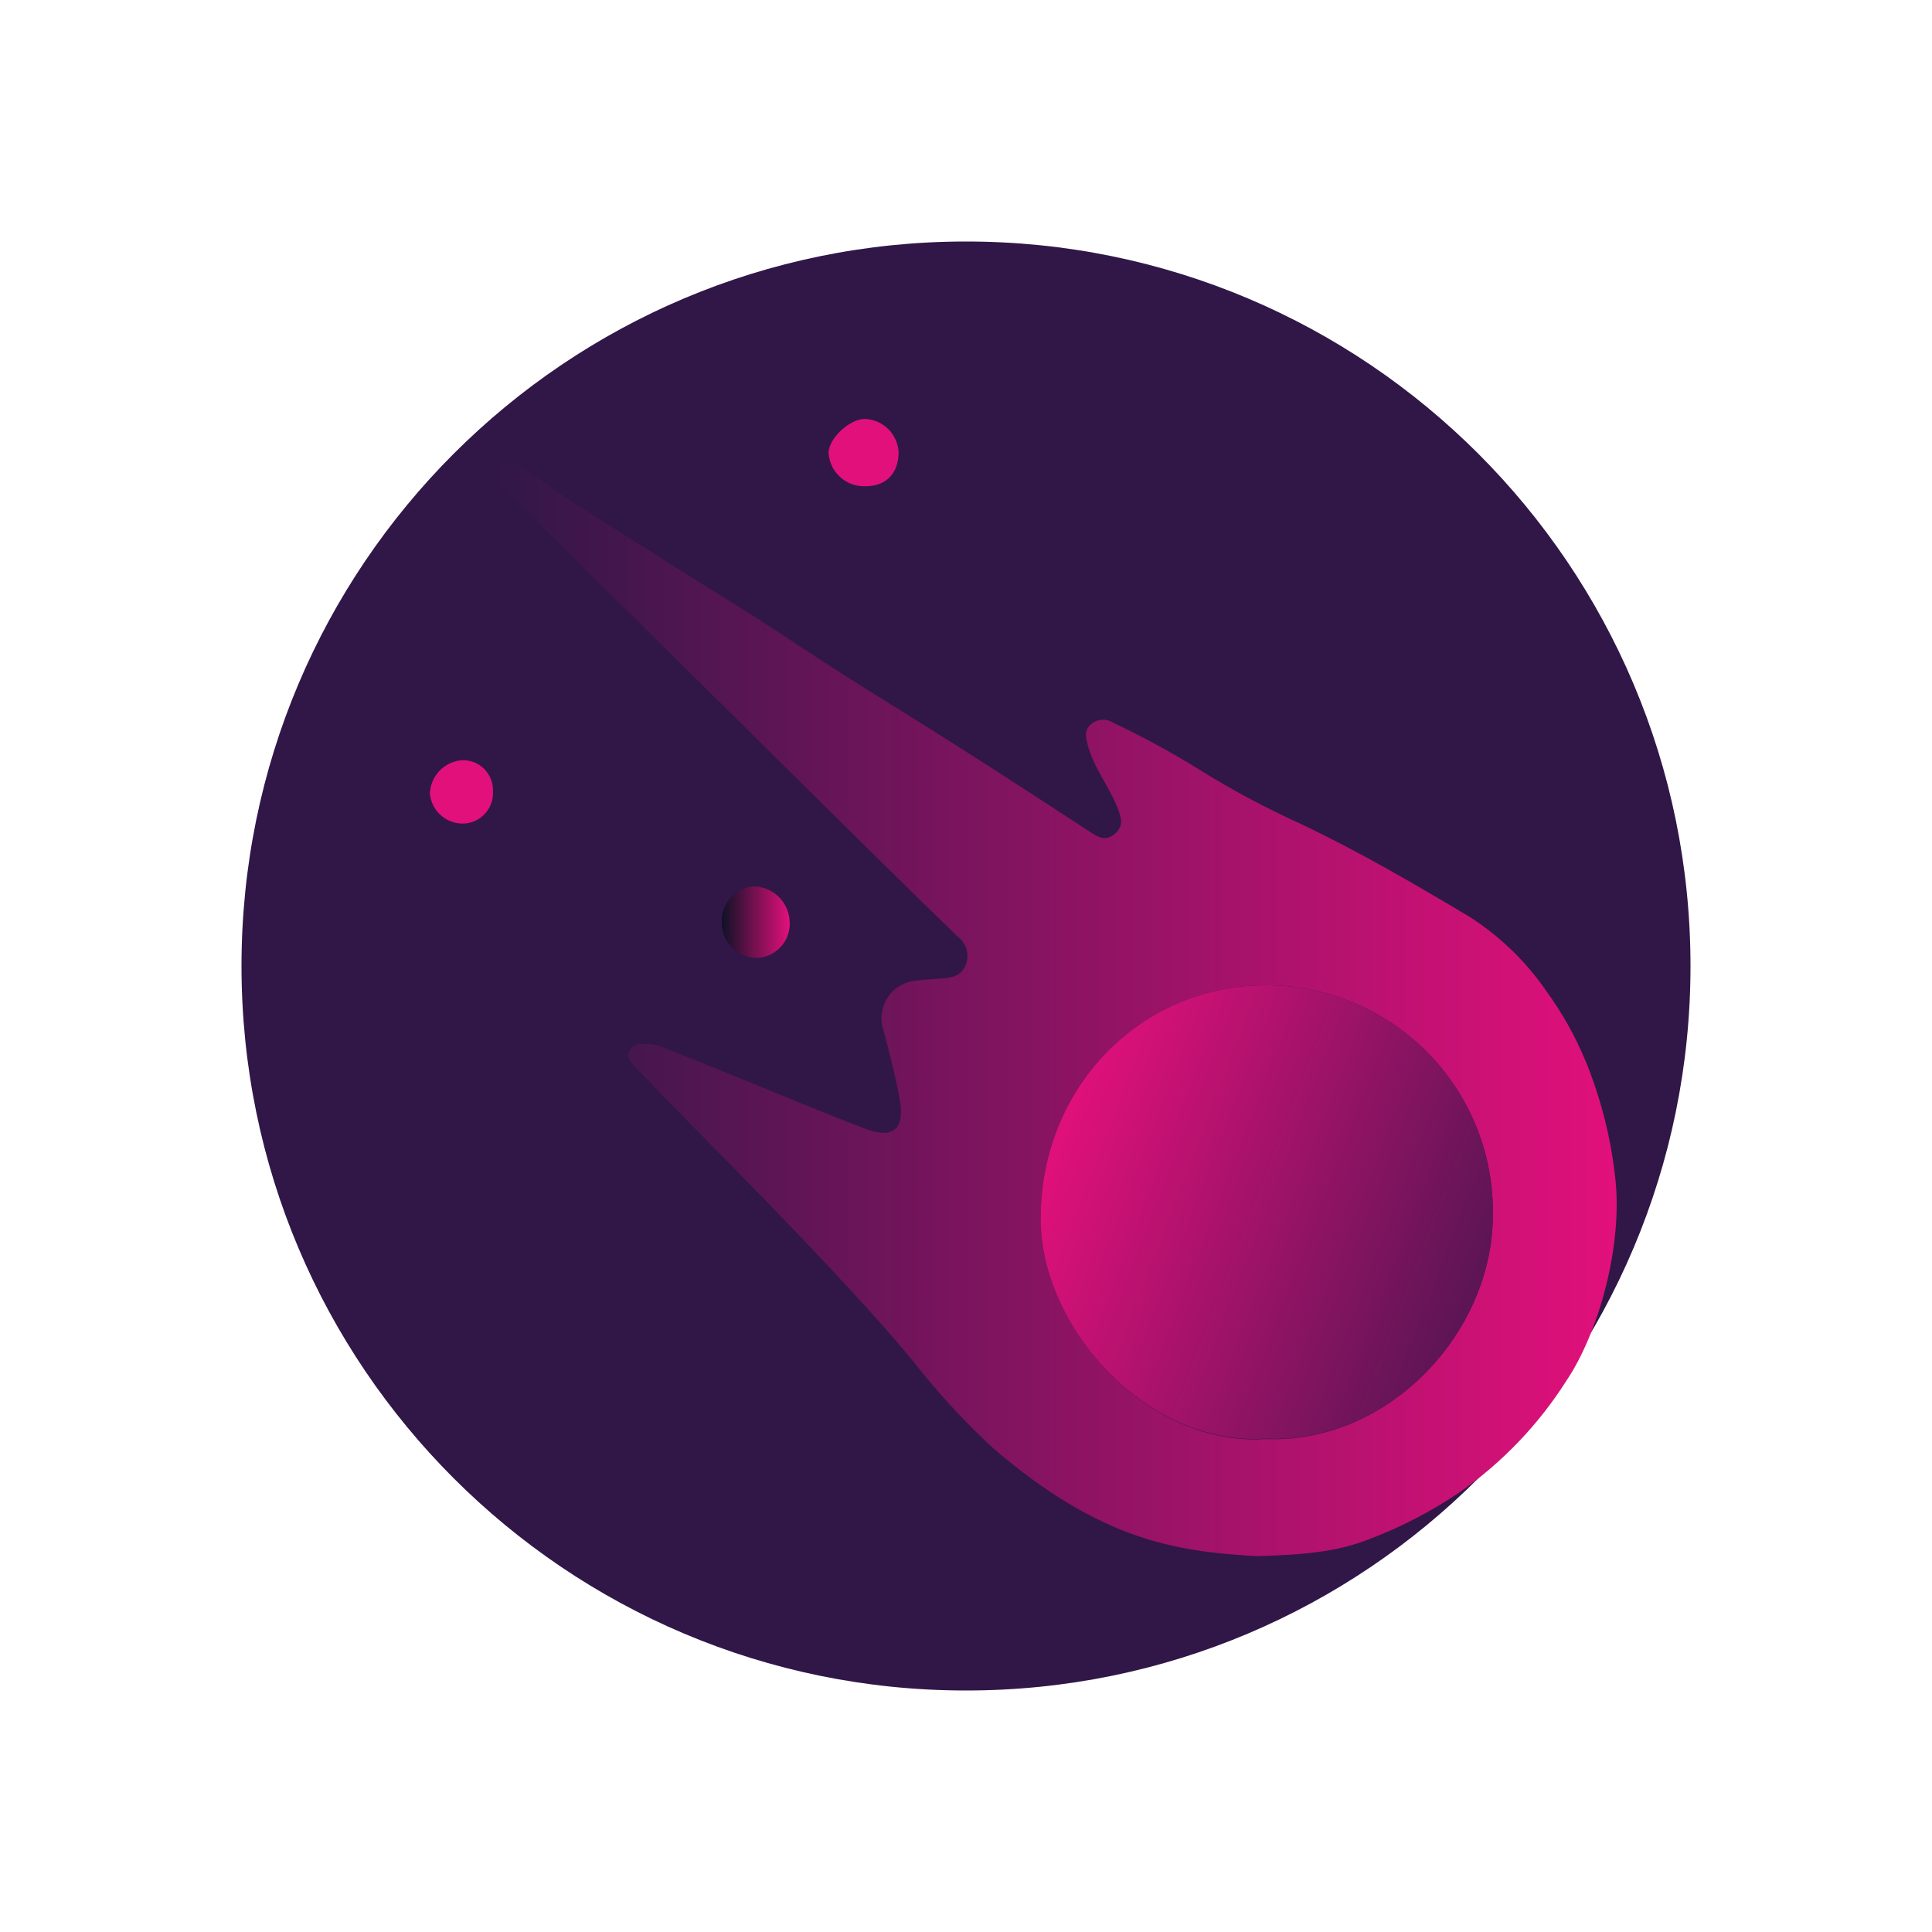<svg width="48" height="48" viewBox="0 0 48 48" fill="none" xmlns="http://www.w3.org/2000/svg">
<path d="M24 42C33.941 42 42 33.941 42 24C42 14.059 33.941 6 24 6C14.059 6 6 14.059 6 24C6 33.941 14.059 42 24 42Z" fill="#301748"/>
<path d="M24.684 35.988C24.076 35.427 23.506 34.825 22.98 34.185C21.725 32.57 18.928 29.73 18.233 29.022C17.432 28.206 16.624 27.391 15.83 26.56C15.715 26.441 15.527 26.303 15.641 26.102C15.755 25.901 15.974 25.931 16.167 25.943C16.254 25.948 16.339 25.968 16.419 26C16.987 26.224 17.555 26.452 18.123 26.683C19.259 27.141 20.371 27.617 21.509 28.047C22.195 28.306 22.484 28.047 22.355 27.329C22.247 26.729 22.096 26.14 21.935 25.549C21.898 25.419 21.89 25.283 21.911 25.149C21.932 25.016 21.982 24.889 22.056 24.776C22.131 24.664 22.23 24.57 22.345 24.499C22.46 24.428 22.589 24.383 22.723 24.367C22.958 24.333 23.194 24.328 23.429 24.309C23.664 24.29 23.904 24.233 23.997 23.96C24.042 23.84 24.047 23.709 24.012 23.585C23.976 23.462 23.902 23.353 23.8 23.275C23.028 22.531 22.265 21.779 21.5 21.025C19.583 19.132 17.668 17.238 15.755 15.345C14.618 14.227 13.487 13.111 12.361 11.995C12.25 11.885 12.132 11.789 12.221 11.616C12.31 11.444 12.46 11.465 12.613 11.495C13.083 11.59 13.422 11.927 13.793 12.181C14.783 12.862 15.819 13.472 16.823 14.118C17.523 14.563 18.235 14.991 18.934 15.443C19.633 15.896 20.295 16.343 20.983 16.78C21.971 17.407 22.969 18.016 23.956 18.645C25.02 19.323 26.076 20.012 27.133 20.701C27.322 20.826 27.498 20.891 27.701 20.713C27.904 20.535 27.873 20.357 27.782 20.116C27.57 19.548 27.174 19.09 27.025 18.509C26.972 18.319 26.93 18.13 27.12 17.982C27.195 17.921 27.289 17.886 27.386 17.881C27.484 17.877 27.58 17.904 27.661 17.958C28.379 18.298 29.078 18.677 29.753 19.094C30.577 19.61 31.435 20.07 32.321 20.471C33.762 21.156 35.139 21.959 36.502 22.773C37.254 23.252 37.903 23.876 38.409 24.61C38.806 25.154 39.137 25.743 39.395 26.365C39.764 27.266 40.008 28.214 40.121 29.181C40.344 30.908 39.714 33.127 38.909 34.316C38.221 35.397 37.327 36.331 36.277 37.066C35.569 37.547 34.806 37.943 34.005 38.245C33.166 38.575 32.3 38.624 31.371 38.658C31.295 38.663 31.219 38.663 31.143 38.658C29.227 38.542 27.341 38.27 24.684 35.988ZM37.089 30.22C37.105 29.467 36.969 28.719 36.69 28.019C36.41 27.32 35.993 26.683 35.464 26.148C34.934 25.612 34.302 25.189 33.605 24.902C32.909 24.615 32.162 24.472 31.409 24.479C28.367 24.496 25.864 26.979 25.855 30.262C25.855 32.947 28.47 35.943 31.441 35.753C34.51 35.878 37.07 33.106 37.089 30.22Z" fill="url(#paint0_linear_607_358)"/>
<path d="M17.93 22.909C17.927 23.139 18.015 23.361 18.174 23.527C18.334 23.693 18.552 23.791 18.782 23.799C18.897 23.798 19.011 23.773 19.117 23.726C19.223 23.679 19.318 23.611 19.396 23.526C19.475 23.441 19.535 23.341 19.573 23.232C19.611 23.123 19.627 23.007 19.619 22.892C19.609 22.661 19.512 22.443 19.347 22.281C19.182 22.12 18.961 22.027 18.73 22.023C18.509 22.038 18.301 22.14 18.152 22.305C18.003 22.47 17.923 22.686 17.93 22.909Z" fill="url(#paint1_linear_607_358)"/>
<path d="M21.51 12.08C22.023 12.08 22.328 11.751 22.326 11.226C22.312 11.01 22.219 10.807 22.065 10.656C21.91 10.505 21.705 10.417 21.489 10.408C21.11 10.408 20.589 10.889 20.585 11.251C20.599 11.483 20.703 11.701 20.877 11.856C21.05 12.011 21.277 12.092 21.51 12.08Z" fill="url(#paint2_linear_607_358)"/>
<path d="M12.248 19.668C12.253 19.564 12.236 19.46 12.199 19.363C12.161 19.266 12.104 19.178 12.03 19.104C11.957 19.03 11.868 18.973 11.771 18.936C11.674 18.899 11.57 18.882 11.466 18.888C11.259 18.907 11.065 18.999 10.921 19.149C10.777 19.299 10.691 19.496 10.68 19.704C10.695 19.905 10.783 20.093 10.928 20.233C11.073 20.372 11.265 20.454 11.466 20.461C11.57 20.465 11.675 20.447 11.772 20.408C11.869 20.369 11.957 20.311 12.031 20.236C12.104 20.161 12.162 20.073 12.199 19.975C12.236 19.877 12.253 19.772 12.248 19.668Z" fill="url(#paint3_linear_607_358)"/>
<path d="M31.441 35.743C34.51 35.878 37.07 33.106 37.089 30.22C37.104 29.467 36.968 28.718 36.689 28.019C36.41 27.319 35.993 26.683 35.463 26.147C34.934 25.612 34.302 25.188 33.605 24.902C32.908 24.615 32.161 24.471 31.408 24.479C28.367 24.496 25.864 26.978 25.855 30.262C25.845 32.947 28.47 35.933 31.441 35.743Z" fill="url(#paint4_linear_607_358)"/>
<defs>
<linearGradient id="paint0_linear_607_358" x1="40.166" y1="25.072" x2="12.187" y2="25.072" gradientUnits="userSpaceOnUse">
<stop stop-color="#E2107B"/>
<stop offset="1" stop-color="#301748"/>
</linearGradient>
<linearGradient id="paint1_linear_607_358" x1="19.619" y1="22.909" x2="17.922" y2="22.909" gradientUnits="userSpaceOnUse">
<stop stop-color="#E2107B"/>
<stop offset="1" stop-color="#0D1126"/>
</linearGradient>
<linearGradient id="paint2_linear_607_358" x1="19856" y1="56.754" x2="19872" y2="56.754" gradientUnits="userSpaceOnUse">
<stop stop-color="#E2107B"/>
<stop offset="1" stop-color="#0D1126"/>
</linearGradient>
<linearGradient id="paint3_linear_607_358" x1="17975.8" y1="132.6" x2="17988.8" y2="132.6" gradientUnits="userSpaceOnUse">
<stop stop-color="#E2107B"/>
<stop offset="1" stop-color="#0D1126"/>
</linearGradient>
<linearGradient id="paint4_linear_607_358" x1="40.115" y1="33.462" x2="26.14" y2="28.075" gradientUnits="userSpaceOnUse">
<stop stop-color="#301748"/>
<stop offset="1" stop-color="#E2107B"/>
</linearGradient>
</defs>
</svg>
